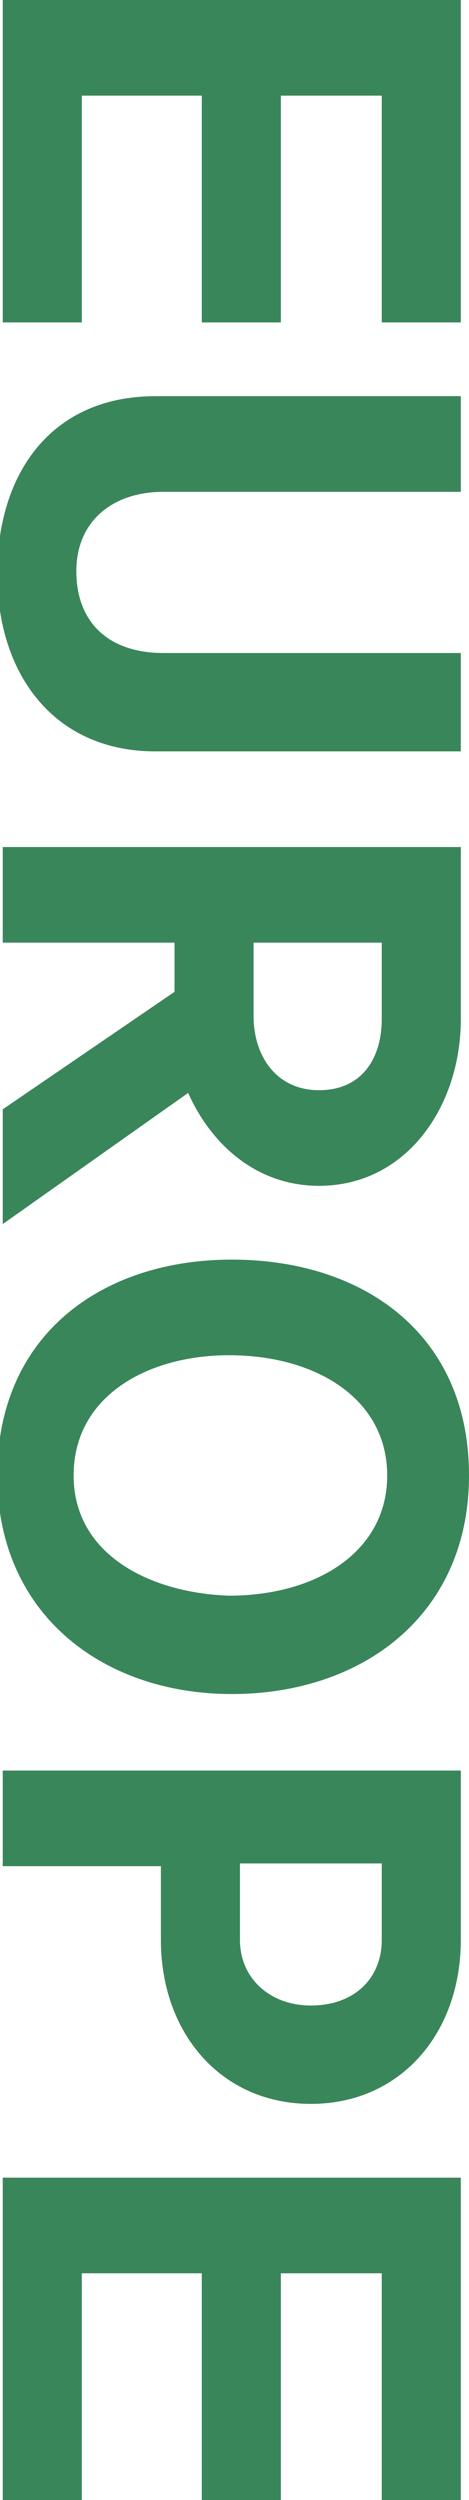 <?xml version="1.0" encoding="utf-8"?>
<!-- Generator: Adobe Illustrator 25.3.1, SVG Export Plug-In . SVG Version: 6.00 Build 0)  -->
<svg version="1.1" id="레이어_1" xmlns="http://www.w3.org/2000/svg" xmlns:xlink="http://www.w3.org/1999/xlink" x="0px"
	 y="0px" viewBox="0 0 17.2 91.5" style="enable-background:new 0 0 17.2 91.5;" xml:space="preserve">
<style type="text/css">
	.st0{fill:#39865A;}
</style>
<path class="st0" d="M3,91.5v-8.3h4.4v8.3h2.9v-8.3H14v8.3h2.9V79.7H0.1v11.8H3z M16.9,64.8H0.1v3.5h5.8V71c0,3.4,2.2,6,5.5,6
	c3.3,0,5.5-2.6,5.5-6V64.8z M14,71c0,1.4-1,2.4-2.6,2.4c-1.5,0-2.6-1-2.6-2.4v-2.8H14V71z M8.5,46.1c-4.7,0-8.6,2.7-8.6,7.9
	c0,5.1,3.9,8,8.6,8c4.8,0,8.7-2.9,8.7-8C17.2,48.8,13.3,46.1,8.5,46.1 M2.7,54c0-2.9,2.7-4.4,5.7-4.4c3.2,0,5.8,1.6,5.8,4.4
	c0,2.8-2.6,4.4-5.8,4.4C5.5,58.3,2.7,56.9,2.7,54 M6.9,40c0.9,2,2.6,3.4,4.8,3.4c3.2,0,5.2-2.9,5.2-6.1V31H0.1v3.5h6.3v1.8l-6.3,4.3
	v4.2L6.9,40z M9.3,34.5H14v2.8c0,1.4-0.7,2.6-2.3,2.6c-1.6,0-2.4-1.3-2.4-2.7V34.5z M16.9,23.9H6c-2,0-3.2-1.1-3.2-3
	C2.8,19.1,4.1,18,6,18h10.9v-3.5H5.7c-3.8,0-5.8,2.8-5.8,6.5c0,3.7,2.1,6.5,5.8,6.5h11.2V23.9z M3,11.8V3.5h4.4v8.3h2.9V3.5H14v8.3
	h2.9V0H0.1v11.8H3z"/>
</svg>
